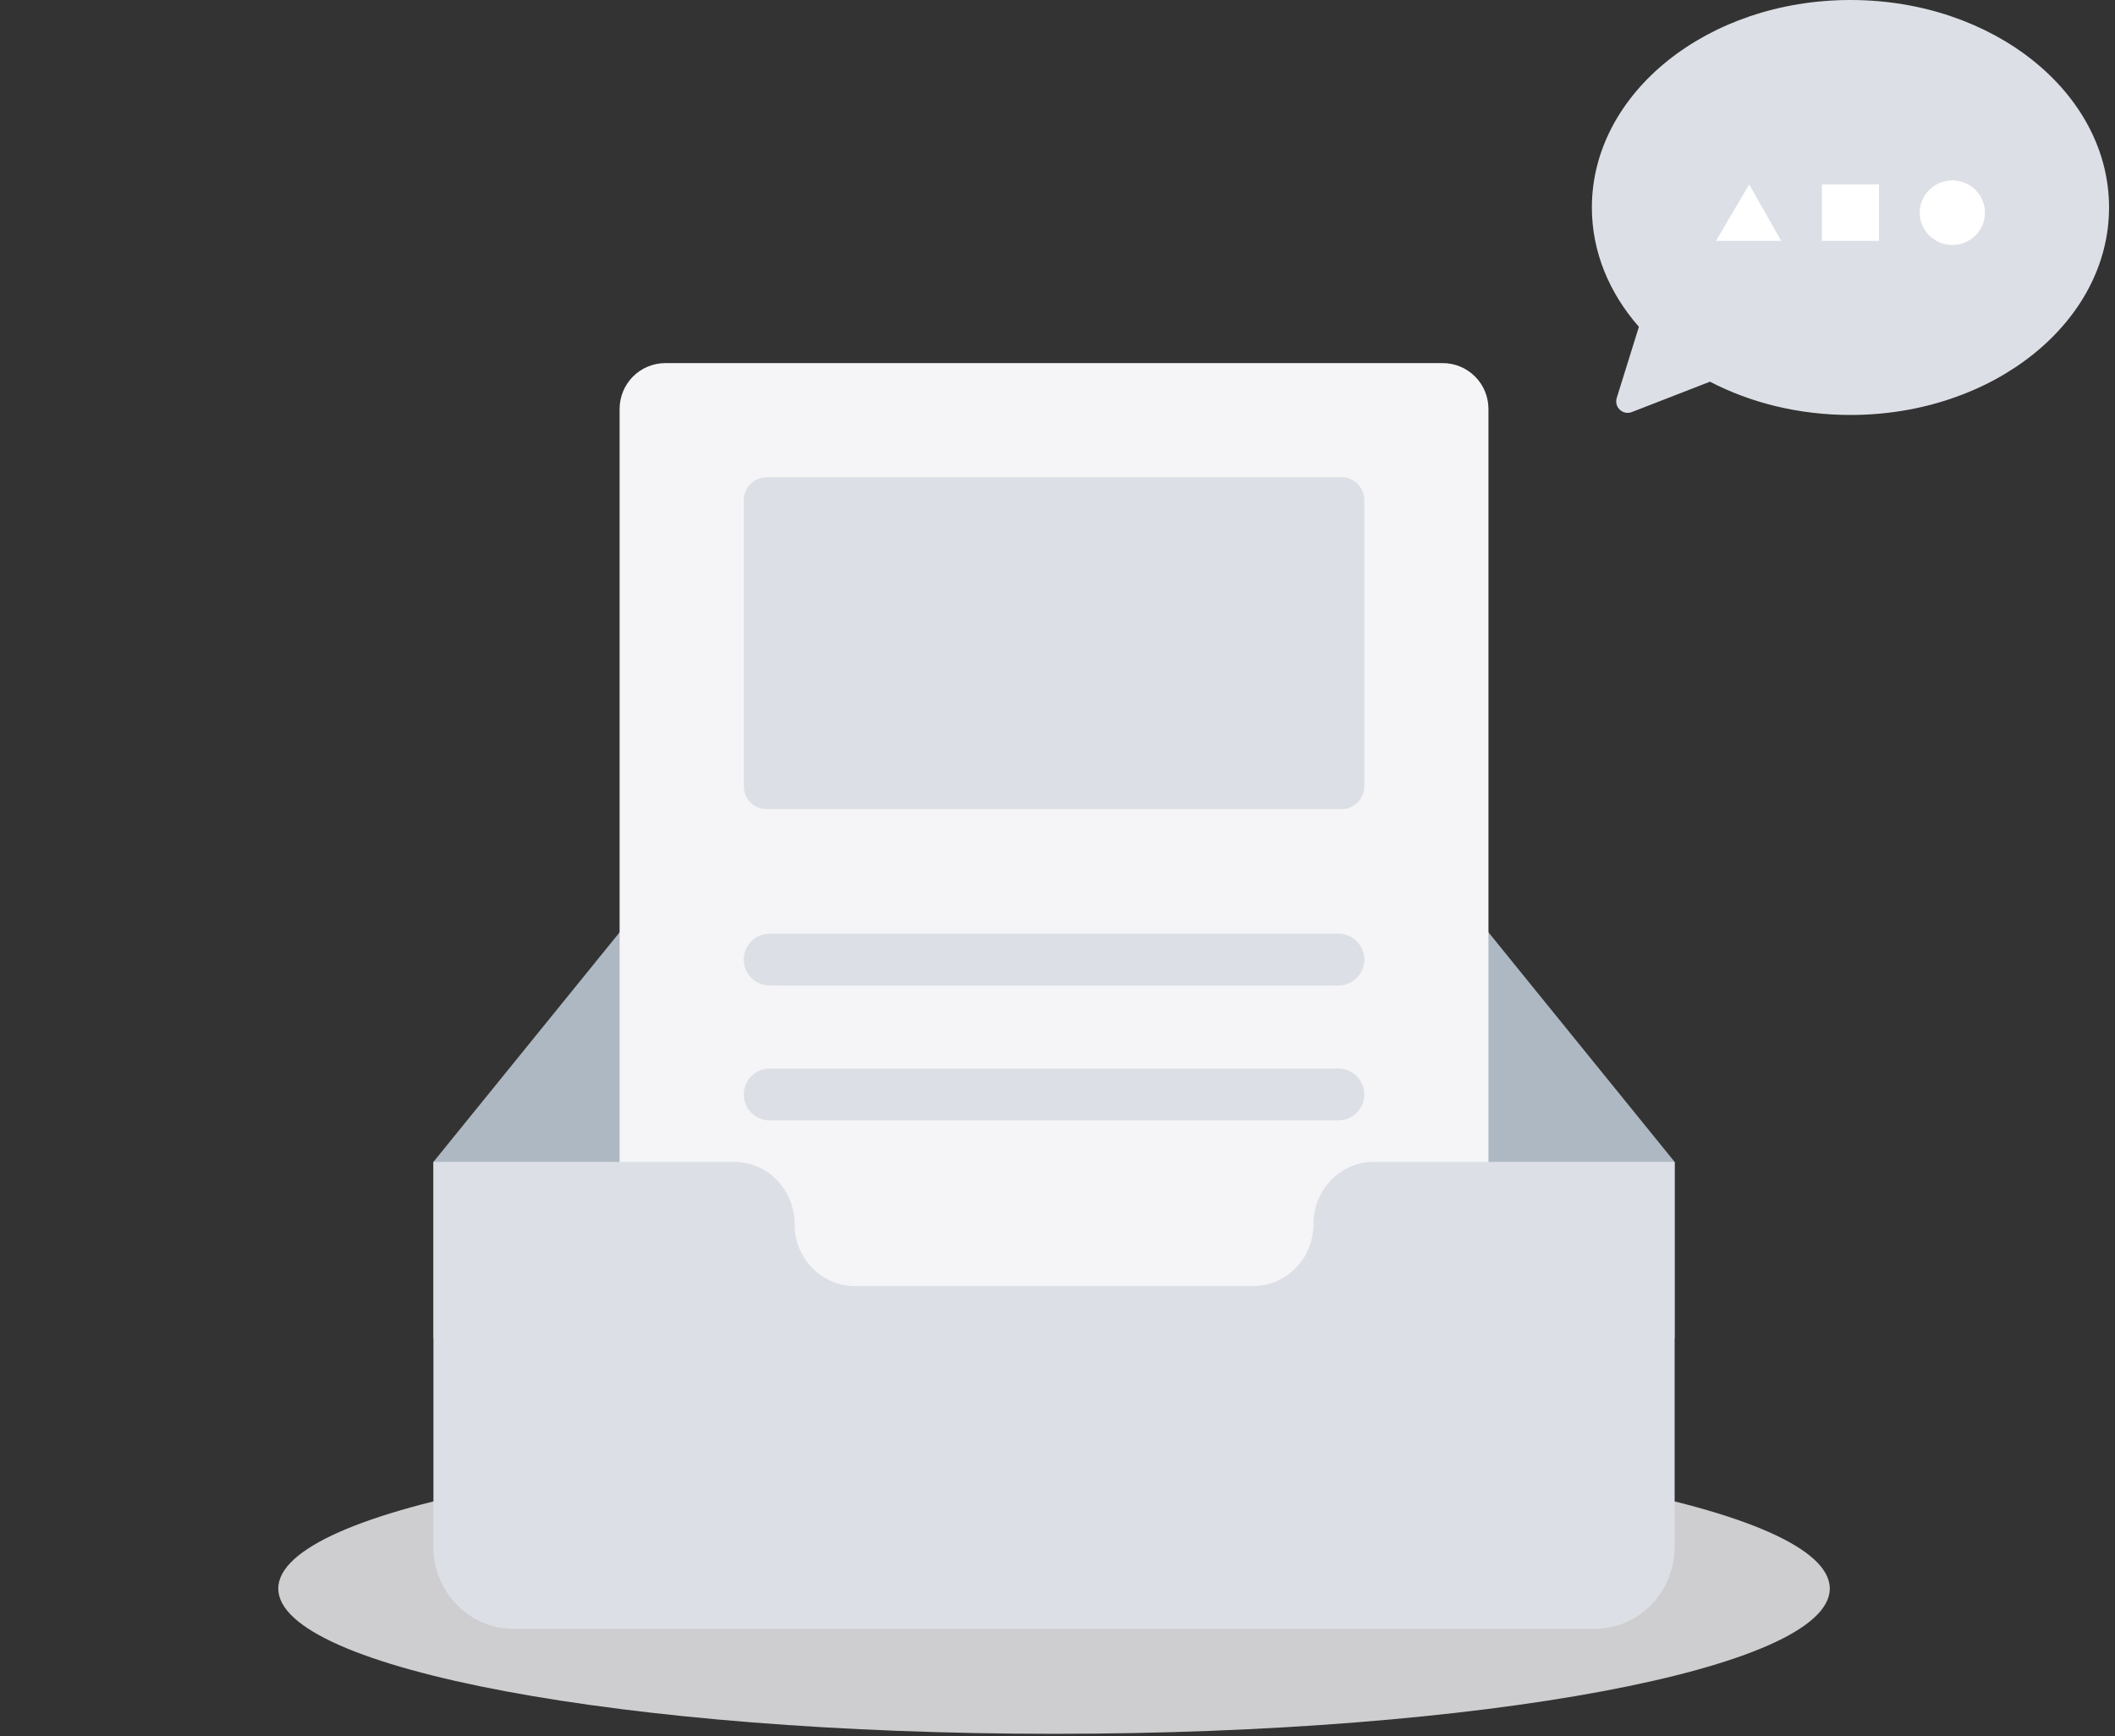 <svg width="201" height="165" viewBox="0 0 201 165" fill="none" xmlns="http://www.w3.org/2000/svg">
<rect x="0" y="0" width="201" height="165" fill="#333333" stroke="none"/>
<path d="M100.171 164.773C140.888 164.773 173.895 158.593 173.895 150.97C173.895 143.347 140.888 137.167 100.171 137.167C59.454 137.167 26.446 143.347 26.446 150.97C26.446 158.593 59.454 164.773 100.171 164.773Z" fill="#F5F5F7" fill-opacity="0.8"/>
<path fill-rule="evenodd" clip-rule="evenodd" d="M159.15 110.421L133.133 78.339C131.885 76.828 130.06 75.914 128.138 75.914H72.201C70.281 75.914 68.456 76.828 67.208 78.339L41.192 110.421V127.182H159.151V110.421H159.15Z" fill="#AEB8C2"/>
<path fill-rule="evenodd" clip-rule="evenodd" d="M63.234 34.507H137.106C138.26 34.507 139.366 34.966 140.182 35.783C140.998 36.6 141.456 37.709 141.456 38.865V140.569C141.456 141.725 140.998 142.834 140.182 143.651C139.366 144.468 138.26 144.927 137.106 144.927H63.234C62.08 144.927 60.974 144.468 60.158 143.651C59.343 142.834 58.884 141.725 58.884 140.569V38.865C58.884 37.709 59.343 36.6 60.158 35.783C60.974 34.966 62.08 34.507 63.234 34.507V34.507Z" fill="#F5F5F7"/>
<path fill-rule="evenodd" clip-rule="evenodd" d="M72.856 45.351H127.485C128.062 45.351 128.615 45.581 129.023 45.989C129.43 46.398 129.66 46.952 129.66 47.53V74.722C129.66 75.3 129.43 75.855 129.023 76.263C128.615 76.672 128.062 76.902 127.485 76.902H72.856C72.279 76.902 71.725 76.672 71.318 76.263C70.91 75.855 70.681 75.3 70.681 74.722V47.53C70.681 46.952 70.91 46.398 71.318 45.989C71.725 45.581 72.279 45.351 72.856 45.351ZM73.14 88.731H127.2C127.852 88.731 128.478 88.991 128.939 89.453C129.4 89.915 129.66 90.542 129.66 91.196C129.66 91.849 129.4 92.476 128.939 92.938C128.478 93.4 127.852 93.66 127.2 93.66H73.14C72.488 93.66 71.862 93.4 71.401 92.938C70.94 92.476 70.681 91.849 70.681 91.196C70.681 90.542 70.94 89.915 71.401 89.453C71.862 88.991 72.488 88.731 73.14 88.731ZM73.14 101.548H127.2C127.852 101.548 128.478 101.807 128.94 102.27C129.401 102.732 129.66 103.359 129.66 104.013C129.66 104.666 129.401 105.293 128.94 105.756C128.478 106.218 127.852 106.478 127.2 106.478H73.14C72.488 106.478 71.862 106.218 71.401 105.756C70.939 105.293 70.68 104.666 70.68 104.013C70.68 103.359 70.939 102.732 71.401 102.27C71.862 101.807 72.488 101.548 73.14 101.548ZM158.909 148.946C158.067 152.292 155.107 154.786 151.585 154.786H48.755C45.234 154.786 42.274 152.291 41.432 148.946C41.272 148.308 41.191 147.653 41.191 146.995V110.422H69.81C72.971 110.422 75.519 113.089 75.519 116.327V116.371C75.519 119.608 78.096 122.222 81.257 122.222H119.083C122.244 122.222 124.822 119.584 124.822 116.346V116.333C124.822 113.095 127.369 110.421 130.531 110.421H159.15V146.997C159.15 147.669 159.066 148.321 158.909 148.946Z" fill="#DCE0E6"/>
<path fill-rule="evenodd" clip-rule="evenodd" d="M162.507 36.274L155.079 39.161C154.889 39.236 154.681 39.254 154.48 39.216C154.279 39.177 154.093 39.082 153.943 38.942C153.793 38.802 153.686 38.623 153.634 38.424C153.582 38.226 153.586 38.017 153.647 37.821L155.754 31.058C152.938 27.85 151.285 23.939 151.285 19.718C151.285 8.828 162.288 0 175.861 0C189.431 0 200.435 8.828 200.435 19.718C200.435 30.608 189.432 39.436 175.86 39.436C170.936 39.436 166.352 38.274 162.507 36.274Z" fill="#DCE0E6"/>
<path d="M185.542 23.279C187.253 23.279 188.64 21.905 188.64 20.211C188.64 18.517 187.253 17.144 185.542 17.144C183.831 17.144 182.443 18.517 182.443 20.211C182.443 21.905 183.831 23.279 185.542 23.279Z" fill="white"/>
<path fill-rule="evenodd" clip-rule="evenodd" d="M169.278 22.895H163.082L166.233 17.528L169.278 22.895ZM173.15 17.528H178.571V22.895H173.15V17.528Z" fill="white"/>
</svg>
